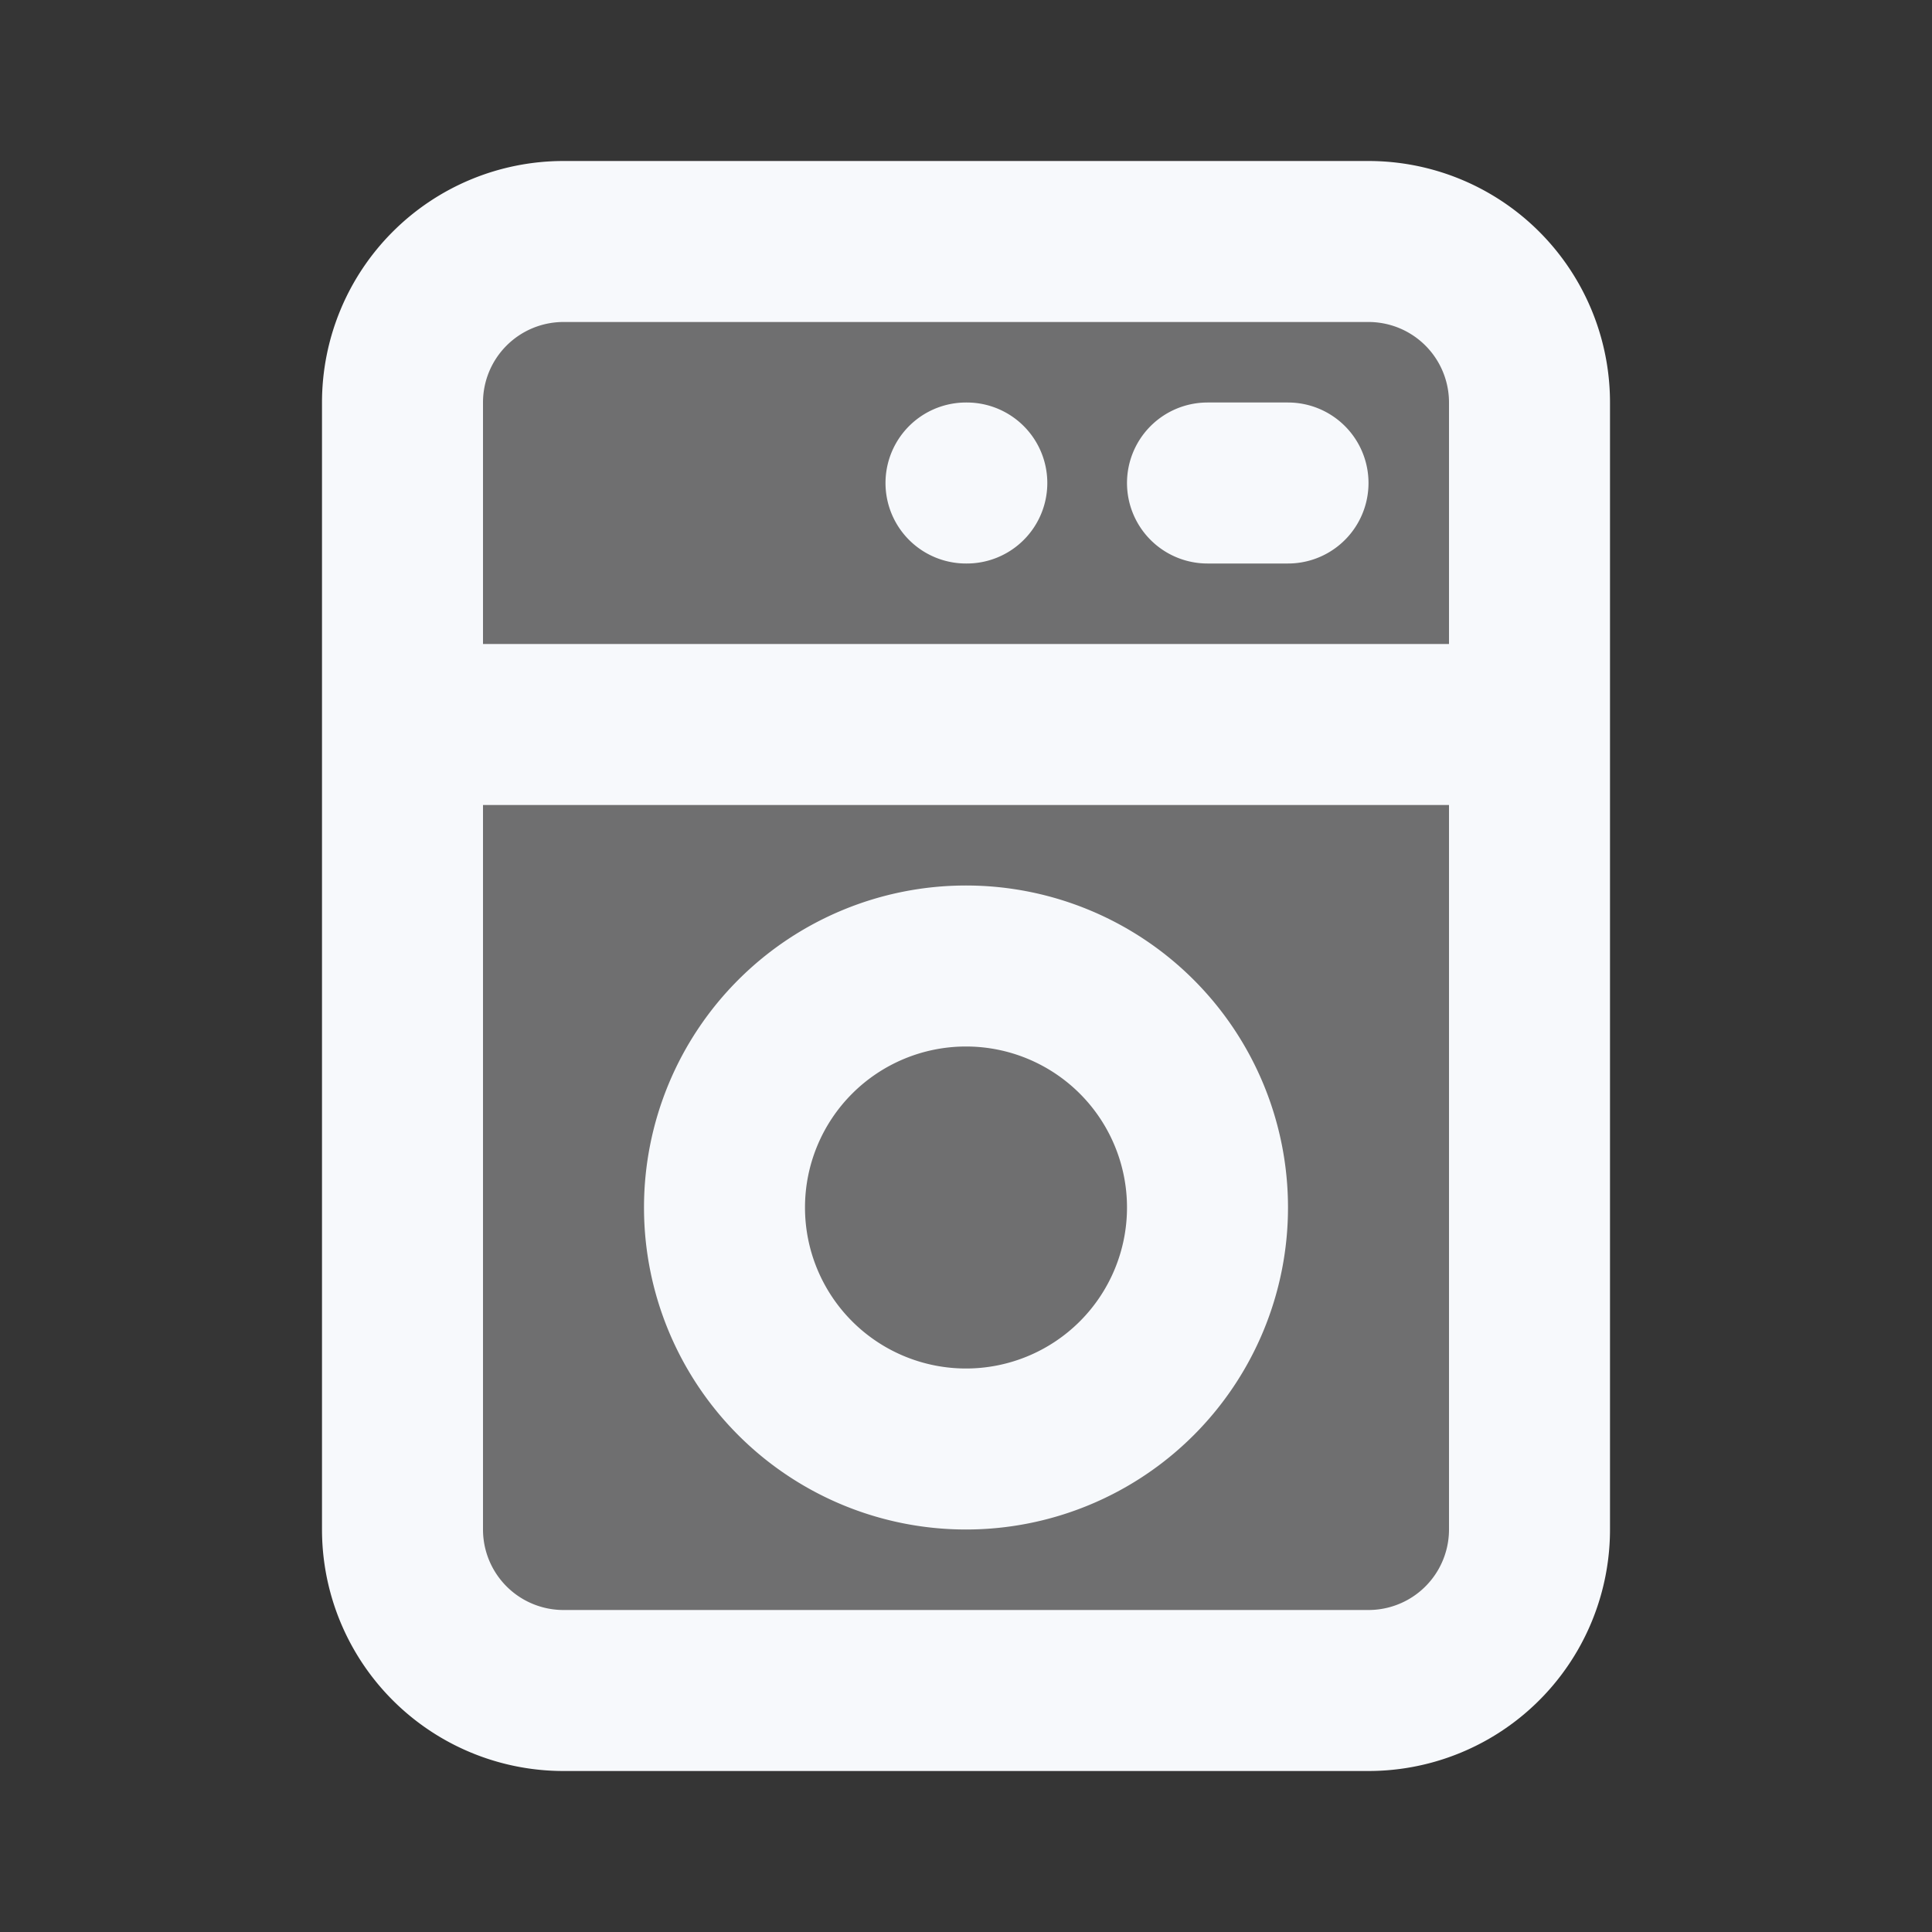 <svg xmlns="http://www.w3.org/2000/svg" width="24" height="24" fill="none"><rect width="100%" height="100%" fill="#333333" stroke="none"/><path fill="#fff" fill-opacity=".01" d="M24 0v24H0V0z"/><g fill="#F7F9FC" opacity=".3"><path d="M5 5a2 2 0 0 1 2-2h10a2 2 0 0 1 2 2v14a2 2 0 0 1-2 2H7a2 2 0 0 1-2-2z"/><path d="M15 15a3 3 0 1 1-6 0 3 3 0 0 1 6 0"/></g><path stroke="#F7F9FC" stroke-linecap="round" stroke-width="2" d="M5 9h14m-4-3h1m-4 0h.01M15 15a3 3 0 1 1-6 0 3 3 0 0 1 6 0Zm-8 6h10a2 2 0 0 0 2-2V5a2 2 0 0 0-2-2H7a2 2 0 0 0-2 2v14a2 2 0 0 0 2 2Z"/></svg>